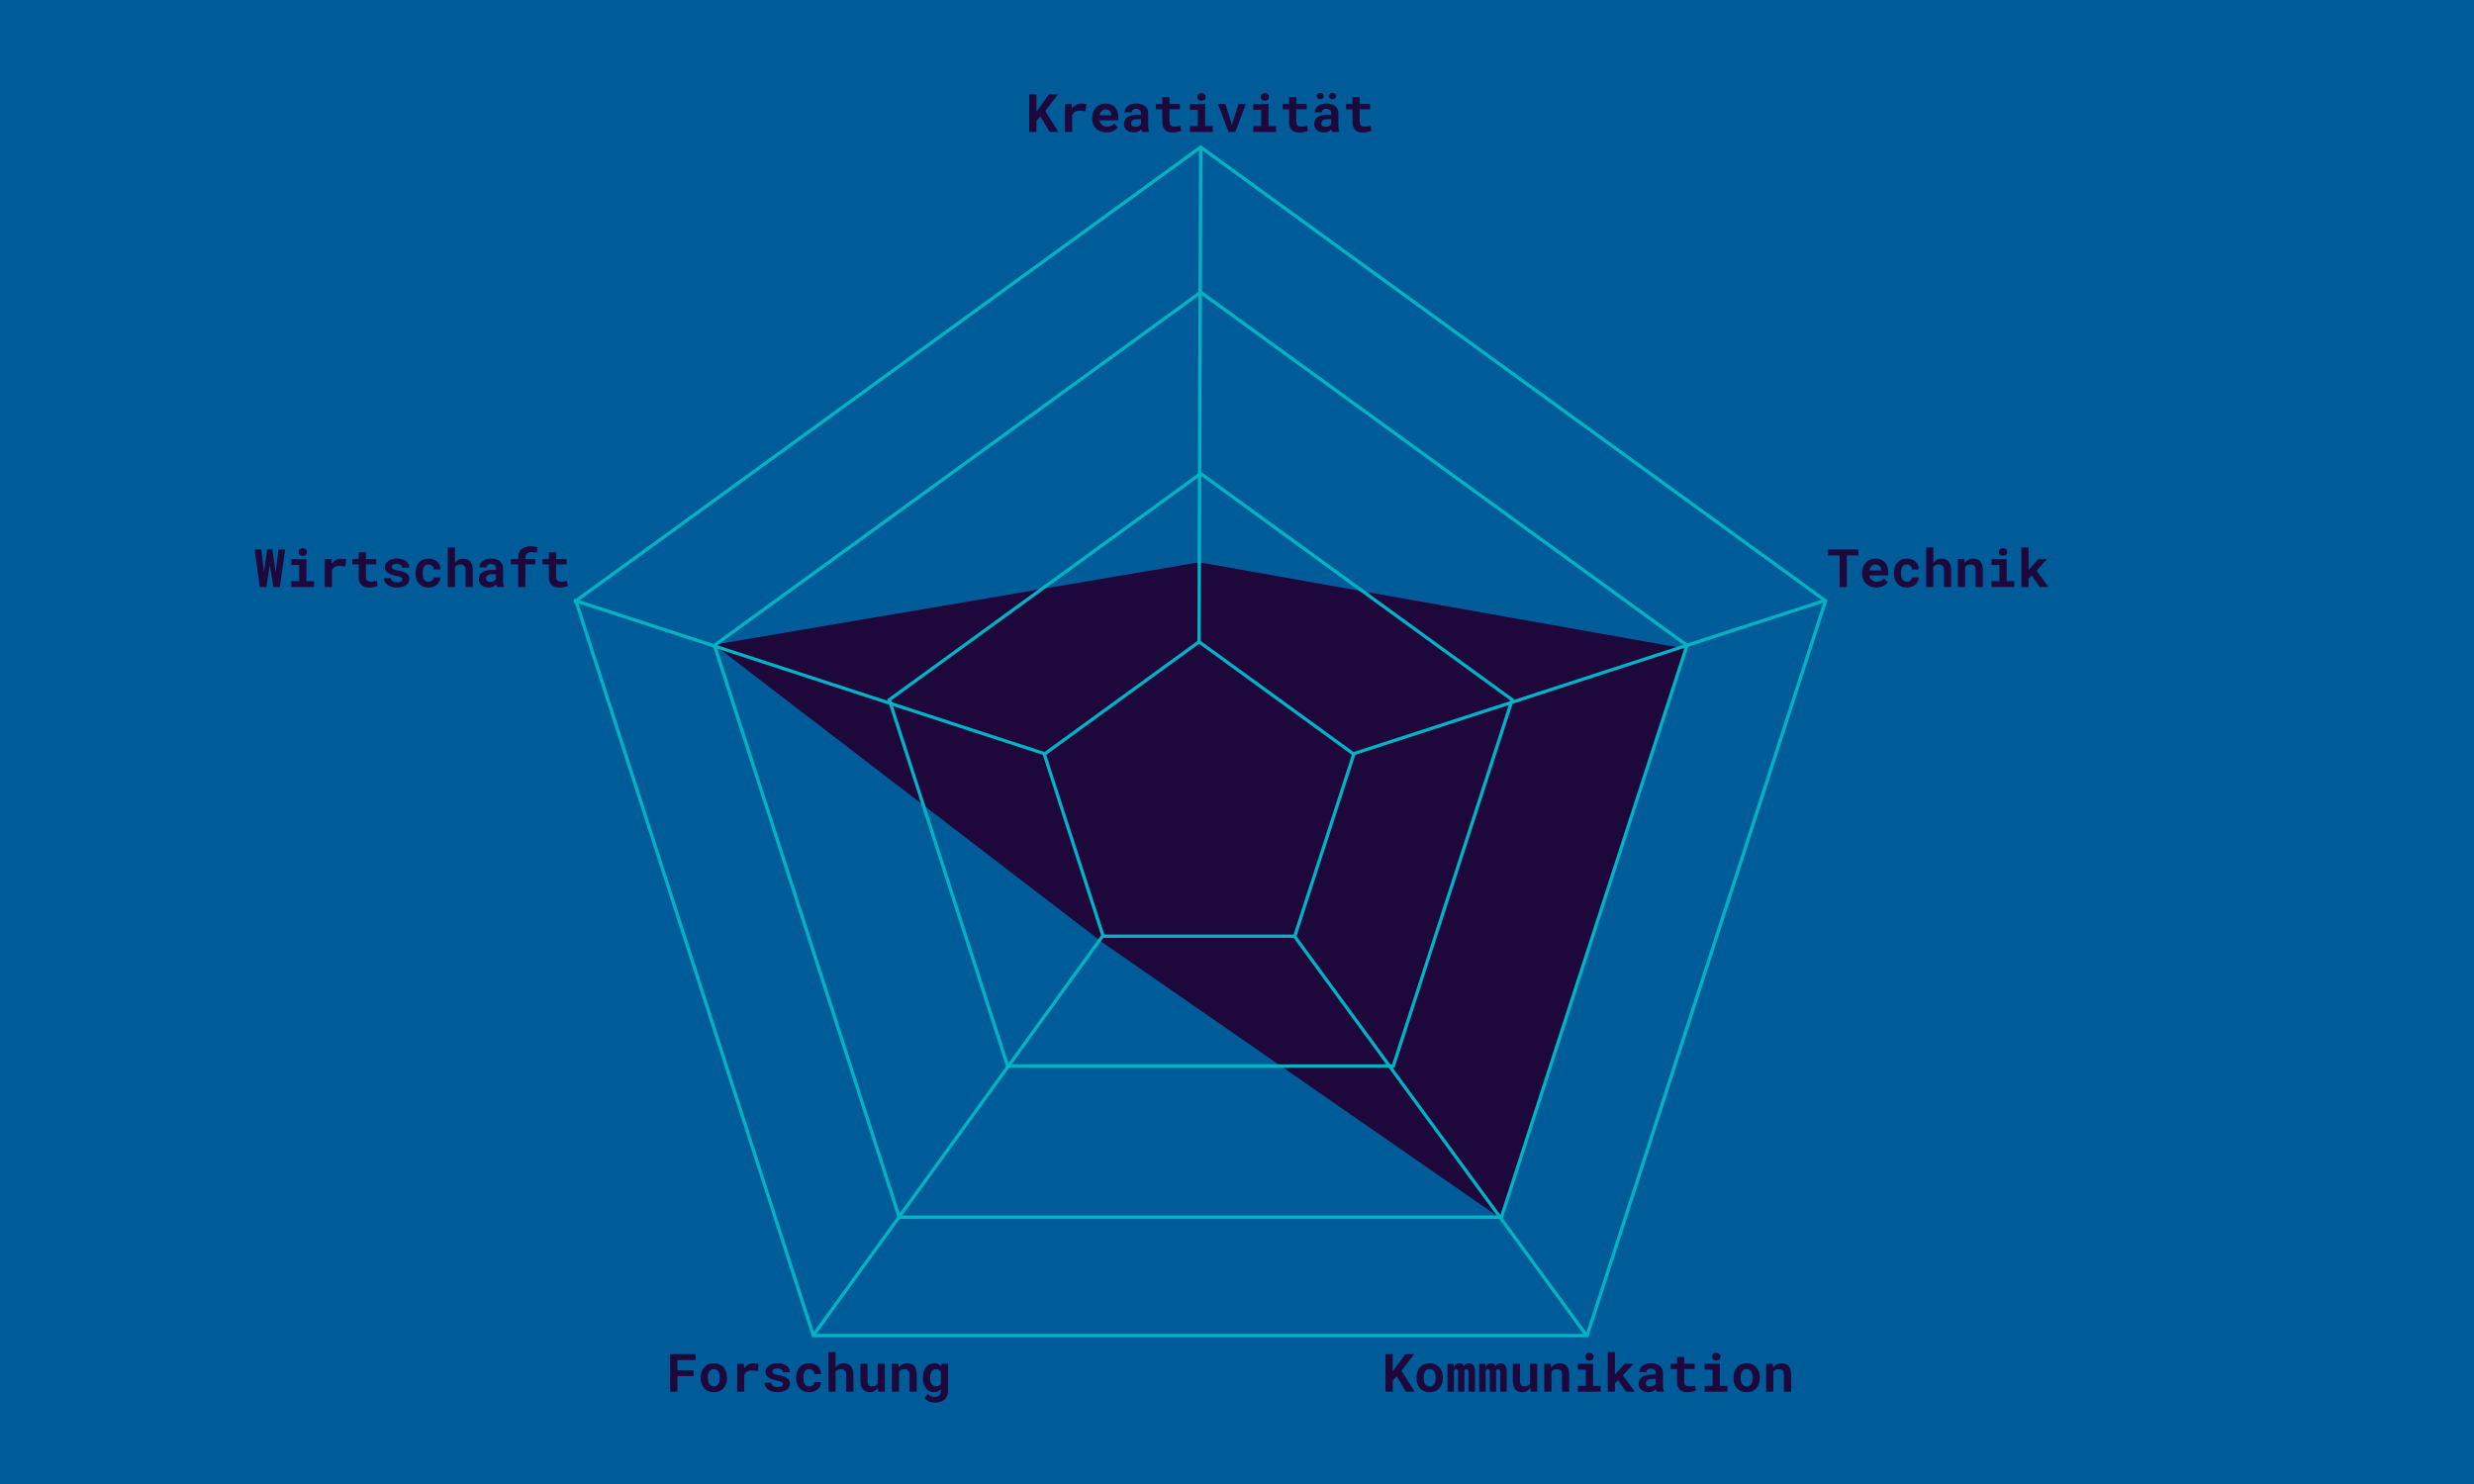 <svg width="750" height="450" viewBox="0 0 750 450" fill="none" xmlns="http://www.w3.org/2000/svg">
<rect width="750" height="450" fill="#005C99"/>
<path d="M363.5 170.5L511.153 196.735L455 369.5L334.153 285.735L216.5 195.5L363.5 170.5Z" fill="#1D073B"/>
<path d="M363.5 194.5L364 44.5" stroke="#00B4C5"/>
<path d="M410.5 228.5L553.5 182" stroke="#00B4C5"/>
<path d="M392.5 284L481 405" stroke="#00B4C5"/>
<path d="M334.5 283.5L246.5 405" stroke="#00B4C5"/>
<path d="M316.5 228.5L174 182" stroke="#00B4C5"/>
<path d="M553.412 182.191L481.137 405H246.567L174.587 182.191L364 44.618L553.412 182.191Z" stroke="#00B4C5"/>
<path d="M410.412 228.691L392.512 283.875H334.415L316.587 228.691L363.5 194.618L410.412 228.691Z" stroke="#00B4C5"/>
<path d="M315.414 35.328L318.227 40H320.836L316.867 33.656L320.695 28.625H318.008L315.242 32.445L314.211 33.836V28.625H312.008V40H314.211V36.648L315.414 35.328ZM327.781 31.391C327.214 31.391 326.69 31.529 326.211 31.805C325.732 32.075 325.32 32.45 324.977 32.93L324.961 32.742L324.875 31.547H322.852V40H325.023V34.922C325.122 34.682 325.247 34.474 325.398 34.297C325.549 34.12 325.732 33.974 325.945 33.859C326.122 33.76 326.323 33.688 326.547 33.641C326.776 33.589 327.031 33.562 327.312 33.562C327.583 33.562 327.867 33.581 328.164 33.617C328.466 33.648 328.76 33.698 329.047 33.766L329.367 31.602C329.195 31.549 328.969 31.503 328.688 31.461C328.411 31.414 328.109 31.391 327.781 31.391ZM335.422 40.156C336.24 40.156 336.948 39.997 337.547 39.68C338.146 39.362 338.583 39.008 338.859 38.617L337.773 37.445C337.523 37.768 337.198 38.01 336.797 38.172C336.396 38.333 335.982 38.414 335.555 38.414C335.253 38.414 334.974 38.367 334.719 38.273C334.464 38.18 334.237 38.047 334.039 37.875C333.846 37.708 333.693 37.523 333.578 37.32C333.464 37.112 333.37 36.839 333.297 36.5V36.477H339.031V35.555C339.031 34.935 338.945 34.37 338.773 33.859C338.602 33.344 338.352 32.904 338.023 32.539C337.69 32.175 337.284 31.893 336.805 31.695C336.331 31.492 335.789 31.391 335.18 31.391C334.591 31.391 334.047 31.497 333.547 31.711C333.047 31.924 332.615 32.224 332.25 32.609C331.885 32.995 331.602 33.456 331.398 33.992C331.195 34.523 331.094 35.112 331.094 35.758V36.07C331.094 36.638 331.195 37.172 331.398 37.672C331.607 38.167 331.901 38.596 332.281 38.961C332.661 39.331 333.117 39.622 333.648 39.836C334.18 40.05 334.771 40.156 335.422 40.156ZM335.164 33.148C335.44 33.148 335.682 33.193 335.891 33.281C336.104 33.365 336.284 33.479 336.43 33.625C336.576 33.776 336.69 33.953 336.773 34.156C336.857 34.359 336.898 34.575 336.898 34.805V34.977H333.336C333.388 34.7 333.466 34.45 333.57 34.227C333.674 34.003 333.805 33.81 333.961 33.648C334.112 33.487 334.289 33.365 334.492 33.281C334.695 33.193 334.919 33.148 335.164 33.148ZM346.211 40H348.414V39.867C348.305 39.654 348.221 39.398 348.164 39.102C348.107 38.805 348.078 38.43 348.078 37.977V34.352C348.078 33.862 347.987 33.432 347.805 33.062C347.622 32.688 347.37 32.378 347.047 32.133C346.724 31.888 346.341 31.703 345.898 31.578C345.461 31.453 344.987 31.391 344.477 31.391C343.909 31.391 343.404 31.463 342.961 31.609C342.523 31.75 342.154 31.943 341.852 32.188C341.544 32.432 341.31 32.716 341.148 33.039C340.992 33.362 340.914 33.703 340.914 34.062H343.086C343.086 33.911 343.107 33.773 343.148 33.648C343.195 33.523 343.266 33.417 343.359 33.328C343.464 33.229 343.599 33.154 343.766 33.102C343.932 33.044 344.13 33.016 344.359 33.016C344.62 33.016 344.846 33.05 345.039 33.117C345.237 33.18 345.401 33.271 345.531 33.391C345.656 33.505 345.75 33.643 345.812 33.805C345.875 33.961 345.906 34.138 345.906 34.336V34.836H344.695C344.07 34.836 343.516 34.893 343.031 35.008C342.552 35.117 342.148 35.279 341.82 35.492C341.456 35.727 341.182 36.026 341 36.391C340.818 36.75 340.727 37.164 340.727 37.633C340.727 37.997 340.799 38.336 340.945 38.648C341.091 38.956 341.294 39.221 341.555 39.445C341.815 39.669 342.125 39.844 342.484 39.969C342.849 40.094 343.247 40.156 343.68 40.156C343.945 40.156 344.193 40.13 344.422 40.078C344.651 40.031 344.862 39.964 345.055 39.875C345.242 39.792 345.414 39.693 345.57 39.578C345.727 39.464 345.865 39.341 345.984 39.211C346.01 39.362 346.042 39.505 346.078 39.641C346.115 39.776 346.159 39.896 346.211 40ZM344.141 38.477C343.938 38.477 343.758 38.453 343.602 38.406C343.451 38.354 343.323 38.286 343.219 38.203C343.115 38.115 343.034 38.008 342.977 37.883C342.924 37.753 342.898 37.612 342.898 37.461C342.898 37.268 342.935 37.091 343.008 36.93C343.081 36.763 343.193 36.62 343.344 36.5C343.495 36.385 343.69 36.297 343.93 36.234C344.169 36.167 344.458 36.133 344.797 36.133H345.906V37.586C345.844 37.695 345.758 37.805 345.648 37.914C345.539 38.018 345.409 38.112 345.258 38.195C345.107 38.279 344.938 38.346 344.75 38.398C344.562 38.45 344.359 38.477 344.141 38.477ZM354.523 29.477H352.352V31.547H350.422V33.148H352.352V36.992C352.352 37.55 352.424 38.029 352.57 38.43C352.716 38.825 352.924 39.151 353.195 39.406C353.461 39.667 353.781 39.859 354.156 39.984C354.536 40.104 354.958 40.164 355.422 40.164C355.661 40.164 355.904 40.151 356.148 40.125C356.398 40.104 356.638 40.073 356.867 40.031C357.096 39.99 357.312 39.938 357.516 39.875C357.719 39.807 357.896 39.729 358.047 39.641L357.836 38.148C357.737 38.175 357.617 38.2 357.477 38.227C357.341 38.253 357.195 38.276 357.039 38.297C356.878 38.323 356.708 38.344 356.531 38.359C356.359 38.375 356.19 38.383 356.023 38.383C355.794 38.383 355.586 38.357 355.398 38.305C355.216 38.253 355.06 38.164 354.93 38.039C354.799 37.919 354.698 37.758 354.625 37.555C354.557 37.346 354.523 37.089 354.523 36.781V33.148H357.68V31.547H354.523V29.477ZM360.727 31.547V33.32H363.133V38.234H360.727V40H367.617V38.234H365.328V31.547H360.727ZM362.977 29.383C362.977 29.549 363.005 29.706 363.062 29.852C363.125 29.992 363.211 30.112 363.32 30.211C363.43 30.315 363.56 30.396 363.711 30.453C363.867 30.51 364.039 30.539 364.227 30.539C364.612 30.539 364.917 30.432 365.141 30.219C365.37 30 365.484 29.721 365.484 29.383C365.484 29.044 365.37 28.768 365.141 28.555C364.917 28.336 364.612 28.227 364.227 28.227C364.039 28.227 363.867 28.255 363.711 28.312C363.56 28.37 363.43 28.448 363.32 28.547C363.211 28.651 363.125 28.776 363.062 28.922C363.005 29.062 362.977 29.216 362.977 29.383ZM372.445 40H374.484L377.695 31.547H375.43L373.578 37.508L373.461 38.102L373.344 37.508L371.484 31.547H369.219L372.445 40ZM379.945 31.547V33.32H382.352V38.234H379.945V40H386.836V38.234H384.547V31.547H379.945ZM382.195 29.383C382.195 29.549 382.224 29.706 382.281 29.852C382.344 29.992 382.43 30.112 382.539 30.211C382.648 30.315 382.779 30.396 382.93 30.453C383.086 30.51 383.258 30.539 383.445 30.539C383.831 30.539 384.135 30.432 384.359 30.219C384.589 30 384.703 29.721 384.703 29.383C384.703 29.044 384.589 28.768 384.359 28.555C384.135 28.336 383.831 28.227 383.445 28.227C383.258 28.227 383.086 28.255 382.93 28.312C382.779 28.37 382.648 28.448 382.539 28.547C382.43 28.651 382.344 28.776 382.281 28.922C382.224 29.062 382.195 29.216 382.195 29.383ZM392.961 29.477H390.789V31.547H388.859V33.148H390.789V36.992C390.789 37.55 390.862 38.029 391.008 38.43C391.154 38.825 391.362 39.151 391.633 39.406C391.898 39.667 392.219 39.859 392.594 39.984C392.974 40.104 393.396 40.164 393.859 40.164C394.099 40.164 394.341 40.151 394.586 40.125C394.836 40.104 395.076 40.073 395.305 40.031C395.534 39.99 395.75 39.938 395.953 39.875C396.156 39.807 396.333 39.729 396.484 39.641L396.273 38.148C396.174 38.175 396.055 38.2 395.914 38.227C395.779 38.253 395.633 38.276 395.477 38.297C395.315 38.323 395.146 38.344 394.969 38.359C394.797 38.375 394.628 38.383 394.461 38.383C394.232 38.383 394.023 38.357 393.836 38.305C393.654 38.253 393.497 38.164 393.367 38.039C393.237 37.919 393.135 37.758 393.062 37.555C392.995 37.346 392.961 37.089 392.961 36.781V33.148H396.117V31.547H392.961V29.477ZM403.867 40H406.07V39.867C405.961 39.654 405.878 39.398 405.82 39.102C405.763 38.805 405.734 38.43 405.734 37.977V34.352C405.734 33.862 405.643 33.432 405.461 33.062C405.279 32.688 405.026 32.378 404.703 32.133C404.38 31.888 403.997 31.703 403.555 31.578C403.117 31.453 402.643 31.391 402.133 31.391C401.565 31.391 401.06 31.463 400.617 31.609C400.18 31.75 399.81 31.943 399.508 32.188C399.201 32.432 398.966 32.716 398.805 33.039C398.648 33.362 398.57 33.703 398.57 34.062H400.742C400.742 33.911 400.763 33.773 400.805 33.648C400.852 33.523 400.922 33.417 401.016 33.328C401.12 33.229 401.255 33.154 401.422 33.102C401.589 33.044 401.786 33.016 402.016 33.016C402.276 33.016 402.503 33.05 402.695 33.117C402.893 33.18 403.057 33.271 403.188 33.391C403.312 33.505 403.406 33.643 403.469 33.805C403.531 33.961 403.562 34.138 403.562 34.336V34.836H402.352C401.727 34.836 401.172 34.893 400.688 35.008C400.208 35.117 399.805 35.279 399.477 35.492C399.112 35.727 398.839 36.026 398.656 36.391C398.474 36.75 398.383 37.164 398.383 37.633C398.383 37.997 398.456 38.336 398.602 38.648C398.747 38.956 398.951 39.221 399.211 39.445C399.471 39.669 399.781 39.844 400.141 39.969C400.505 40.094 400.904 40.156 401.336 40.156C401.602 40.156 401.849 40.13 402.078 40.078C402.307 40.031 402.518 39.964 402.711 39.875C402.898 39.792 403.07 39.693 403.227 39.578C403.383 39.464 403.521 39.341 403.641 39.211C403.667 39.362 403.698 39.505 403.734 39.641C403.771 39.776 403.815 39.896 403.867 40ZM401.797 38.477C401.594 38.477 401.414 38.453 401.258 38.406C401.107 38.354 400.979 38.286 400.875 38.203C400.771 38.115 400.69 38.008 400.633 37.883C400.581 37.753 400.555 37.612 400.555 37.461C400.555 37.268 400.591 37.091 400.664 36.93C400.737 36.763 400.849 36.62 401 36.5C401.151 36.385 401.346 36.297 401.586 36.234C401.826 36.167 402.115 36.133 402.453 36.133H403.562V37.586C403.5 37.695 403.414 37.805 403.305 37.914C403.195 38.018 403.065 38.112 402.914 38.195C402.763 38.279 402.594 38.346 402.406 38.398C402.219 38.45 402.016 38.477 401.797 38.477ZM399.164 29.125C399.164 29.401 399.263 29.633 399.461 29.82C399.664 30.003 399.919 30.094 400.227 30.094C400.534 30.094 400.786 30.003 400.984 29.82C401.188 29.633 401.289 29.401 401.289 29.125C401.289 28.854 401.19 28.625 400.992 28.438C400.794 28.245 400.539 28.148 400.227 28.148C399.914 28.148 399.659 28.245 399.461 28.438C399.263 28.625 399.164 28.854 399.164 29.125ZM402.914 29.125C402.914 29.406 403.013 29.641 403.211 29.828C403.409 30.016 403.664 30.109 403.977 30.109C404.289 30.109 404.544 30.016 404.742 29.828C404.94 29.641 405.039 29.406 405.039 29.125C405.039 28.859 404.94 28.633 404.742 28.445C404.549 28.253 404.294 28.156 403.977 28.156C403.659 28.156 403.401 28.253 403.203 28.445C403.01 28.633 402.914 28.859 402.914 29.125ZM412.18 29.477H410.008V31.547H408.078V33.148H410.008V36.992C410.008 37.55 410.081 38.029 410.227 38.43C410.372 38.825 410.581 39.151 410.852 39.406C411.117 39.667 411.438 39.859 411.812 39.984C412.193 40.104 412.615 40.164 413.078 40.164C413.318 40.164 413.56 40.151 413.805 40.125C414.055 40.104 414.294 40.073 414.523 40.031C414.753 39.99 414.969 39.938 415.172 39.875C415.375 39.807 415.552 39.729 415.703 39.641L415.492 38.148C415.393 38.175 415.273 38.2 415.133 38.227C414.997 38.253 414.852 38.276 414.695 38.297C414.534 38.323 414.365 38.344 414.188 38.359C414.016 38.375 413.846 38.383 413.68 38.383C413.451 38.383 413.242 38.357 413.055 38.305C412.872 38.253 412.716 38.164 412.586 38.039C412.456 37.919 412.354 37.758 412.281 37.555C412.214 37.346 412.18 37.089 412.18 36.781V33.148H415.336V31.547H412.18V29.477Z" fill="#1D073B"/>
<path d="M563.383 168.414V166.625H554.211V168.414H557.672V178H559.875V168.414H563.383ZM568.812 178.156C569.63 178.156 570.339 177.997 570.938 177.68C571.536 177.362 571.974 177.008 572.25 176.617L571.164 175.445C570.914 175.768 570.589 176.01 570.188 176.172C569.786 176.333 569.372 176.414 568.945 176.414C568.643 176.414 568.365 176.367 568.109 176.273C567.854 176.18 567.628 176.047 567.43 175.875C567.237 175.708 567.083 175.523 566.969 175.32C566.854 175.112 566.76 174.839 566.688 174.5V174.477H572.422V173.555C572.422 172.935 572.336 172.37 572.164 171.859C571.992 171.344 571.742 170.904 571.414 170.539C571.081 170.174 570.674 169.893 570.195 169.695C569.721 169.492 569.18 169.391 568.57 169.391C567.982 169.391 567.438 169.497 566.938 169.711C566.438 169.924 566.005 170.224 565.641 170.609C565.276 170.995 564.992 171.456 564.789 171.992C564.586 172.523 564.484 173.112 564.484 173.758V174.07C564.484 174.638 564.586 175.172 564.789 175.672C564.997 176.167 565.292 176.596 565.672 176.961C566.052 177.331 566.508 177.622 567.039 177.836C567.57 178.049 568.161 178.156 568.812 178.156ZM568.555 171.148C568.831 171.148 569.073 171.193 569.281 171.281C569.495 171.365 569.674 171.479 569.82 171.625C569.966 171.776 570.081 171.953 570.164 172.156C570.247 172.359 570.289 172.576 570.289 172.805V172.977H566.727C566.779 172.701 566.857 172.451 566.961 172.227C567.065 172.003 567.195 171.81 567.352 171.648C567.503 171.487 567.68 171.365 567.883 171.281C568.086 171.193 568.31 171.148 568.555 171.148ZM578.062 176.422C577.714 176.422 577.424 176.352 577.195 176.211C576.971 176.07 576.794 175.883 576.664 175.648C576.529 175.419 576.435 175.154 576.383 174.852C576.331 174.544 576.305 174.227 576.305 173.898V173.664C576.305 173.341 576.331 173.029 576.383 172.727C576.44 172.424 576.536 172.156 576.672 171.922C576.802 171.688 576.979 171.5 577.203 171.359C577.427 171.219 577.711 171.148 578.055 171.148C578.289 171.148 578.505 171.19 578.703 171.273C578.901 171.352 579.07 171.458 579.211 171.594C579.352 171.729 579.458 171.891 579.531 172.078C579.604 172.266 579.635 172.464 579.625 172.672H581.672C581.682 172.172 581.599 171.721 581.422 171.32C581.245 170.914 580.997 170.568 580.68 170.281C580.357 170 579.974 169.781 579.531 169.625C579.089 169.469 578.607 169.391 578.086 169.391C577.435 169.391 576.862 169.503 576.367 169.727C575.878 169.951 575.466 170.255 575.133 170.641C574.799 171.026 574.549 171.479 574.383 172C574.216 172.516 574.133 173.07 574.133 173.664V173.898C574.133 174.492 574.216 175.049 574.383 175.57C574.555 176.086 574.807 176.536 575.141 176.922C575.469 177.307 575.88 177.612 576.375 177.836C576.87 178.055 577.445 178.164 578.102 178.164C578.586 178.164 579.044 178.089 579.477 177.938C579.914 177.781 580.297 177.568 580.625 177.297C580.953 177.026 581.211 176.703 581.398 176.328C581.591 175.953 581.682 175.547 581.672 175.109H579.625C579.635 175.307 579.599 175.487 579.516 175.648C579.438 175.81 579.326 175.948 579.18 176.062C579.034 176.177 578.865 176.266 578.672 176.328C578.479 176.391 578.276 176.422 578.062 176.422ZM586.102 170.711V166H583.93V178H586.102V171.898C586.185 171.789 586.276 171.69 586.375 171.602C586.479 171.513 586.594 171.438 586.719 171.375C586.854 171.302 587.005 171.247 587.172 171.211C587.339 171.174 587.518 171.156 587.711 171.156C587.961 171.156 588.185 171.19 588.383 171.258C588.581 171.32 588.75 171.419 588.891 171.555C589.031 171.69 589.138 171.867 589.211 172.086C589.289 172.305 589.328 172.565 589.328 172.867V178H591.5V172.883C591.5 172.263 591.424 171.734 591.273 171.297C591.128 170.854 590.922 170.492 590.656 170.211C590.391 169.93 590.073 169.724 589.703 169.594C589.333 169.458 588.927 169.391 588.484 169.391C588.182 169.391 587.896 169.435 587.625 169.523C587.354 169.612 587.107 169.737 586.883 169.898C586.737 170.003 586.596 170.125 586.461 170.266C586.331 170.401 586.211 170.549 586.102 170.711ZM593.539 178H595.719V171.992C595.792 171.878 595.872 171.773 595.961 171.68C596.049 171.586 596.148 171.505 596.258 171.438C596.393 171.344 596.547 171.273 596.719 171.227C596.896 171.18 597.089 171.156 597.297 171.156C597.547 171.156 597.771 171.182 597.969 171.234C598.167 171.281 598.336 171.367 598.477 171.492C598.617 171.617 598.724 171.789 598.797 172.008C598.875 172.221 598.914 172.495 598.914 172.828V178H601.086V172.797C601.086 172.182 601.013 171.661 600.867 171.234C600.727 170.802 600.529 170.448 600.273 170.172C600.013 169.901 599.706 169.703 599.352 169.578C598.997 169.453 598.607 169.391 598.18 169.391C597.846 169.391 597.531 169.438 597.234 169.531C596.938 169.625 596.664 169.76 596.414 169.938C596.268 170.042 596.13 170.159 596 170.289C595.87 170.419 595.75 170.562 595.641 170.719L595.508 169.547H593.539V178ZM603.727 169.547V171.32H606.133V176.234H603.727V178H610.617V176.234H608.328V169.547H603.727ZM605.977 167.383C605.977 167.549 606.005 167.706 606.062 167.852C606.125 167.992 606.211 168.112 606.32 168.211C606.43 168.315 606.56 168.396 606.711 168.453C606.867 168.51 607.039 168.539 607.227 168.539C607.612 168.539 607.917 168.432 608.141 168.219C608.37 168 608.484 167.721 608.484 167.383C608.484 167.044 608.37 166.768 608.141 166.555C607.917 166.336 607.612 166.227 607.227 166.227C607.039 166.227 606.867 166.255 606.711 166.312C606.56 166.37 606.43 166.448 606.32 166.547C606.211 166.651 606.125 166.776 606.062 166.922C606.005 167.062 605.977 167.216 605.977 167.383ZM615.938 174.508L618.336 178H621L617.367 173.07L620.555 169.547H617.945L615.609 172.109L614.953 172.859V166H612.781V178H614.953V175.422L615.938 174.508Z" fill="#1D073B"/>
<path d="M423.414 417.328L426.227 422H428.836L424.867 415.656L428.695 410.625H426.008L423.242 414.445L422.211 415.836V410.625H420.008V422H422.211V418.648L423.414 417.328ZM429.414 417.695V417.859C429.414 418.479 429.503 419.052 429.68 419.578C429.857 420.099 430.117 420.552 430.461 420.938C430.799 421.323 431.216 421.625 431.711 421.844C432.211 422.057 432.779 422.164 433.414 422.164C434.044 422.164 434.607 422.057 435.102 421.844C435.596 421.625 436.013 421.323 436.352 420.938C436.69 420.552 436.948 420.099 437.125 419.578C437.302 419.052 437.391 418.479 437.391 417.859V417.695C437.391 417.081 437.302 416.513 437.125 415.992C436.948 415.466 436.69 415.01 436.352 414.625C436.008 414.24 435.589 413.938 435.094 413.719C434.599 413.5 434.034 413.391 433.398 413.391C432.763 413.391 432.198 413.5 431.703 413.719C431.214 413.938 430.799 414.24 430.461 414.625C430.117 415.01 429.857 415.466 429.68 415.992C429.503 416.513 429.414 417.081 429.414 417.695ZM431.586 417.859V417.695C431.586 417.352 431.62 417.026 431.688 416.719C431.755 416.411 431.862 416.141 432.008 415.906C432.154 415.672 432.341 415.487 432.57 415.352C432.799 415.216 433.076 415.148 433.398 415.148C433.727 415.148 434.005 415.216 434.234 415.352C434.464 415.487 434.651 415.672 434.797 415.906C434.938 416.141 435.042 416.411 435.109 416.719C435.177 417.026 435.211 417.352 435.211 417.695V417.859C435.211 418.214 435.177 418.547 435.109 418.859C435.042 419.167 434.938 419.435 434.797 419.664C434.651 419.898 434.464 420.083 434.234 420.219C434.005 420.354 433.732 420.422 433.414 420.422C433.086 420.422 432.805 420.354 432.57 420.219C432.341 420.083 432.154 419.898 432.008 419.664C431.862 419.435 431.755 419.167 431.688 418.859C431.62 418.547 431.586 418.214 431.586 417.859ZM440.672 413.547H438.805V422H440.781V415.672C440.807 415.604 440.836 415.542 440.867 415.484C440.898 415.427 440.935 415.378 440.977 415.336C441.034 415.279 441.099 415.234 441.172 415.203C441.245 415.172 441.328 415.156 441.422 415.156C441.505 415.156 441.583 415.169 441.656 415.195C441.729 415.216 441.794 415.255 441.852 415.312C441.904 415.37 441.945 415.451 441.977 415.555C442.008 415.659 442.023 415.792 442.023 415.953V422H443.938V415.766C443.938 415.703 443.938 415.654 443.938 415.617C443.938 415.581 443.938 415.557 443.938 415.547C443.964 415.49 443.995 415.44 444.031 415.398C444.068 415.352 444.109 415.31 444.156 415.273C444.214 415.237 444.273 415.208 444.336 415.188C444.404 415.167 444.479 415.156 444.562 415.156C444.641 415.156 444.716 415.169 444.789 415.195C444.867 415.216 444.935 415.255 444.992 415.312C445.049 415.375 445.094 415.458 445.125 415.562C445.161 415.667 445.18 415.799 445.18 415.961V422H447.156V415.969C447.156 415.5 447.109 415.104 447.016 414.781C446.927 414.453 446.802 414.185 446.641 413.977C446.474 413.773 446.279 413.625 446.055 413.531C445.836 413.438 445.599 413.391 445.344 413.391C445.141 413.391 444.953 413.417 444.781 413.469C444.609 413.521 444.456 413.594 444.32 413.688C444.211 413.76 444.109 413.849 444.016 413.953C443.927 414.052 443.846 414.164 443.773 414.289C443.727 414.159 443.669 414.044 443.602 413.945C443.539 413.841 443.464 413.753 443.375 413.68C443.26 413.581 443.125 413.508 442.969 413.461C442.812 413.414 442.635 413.391 442.438 413.391C442.031 413.391 441.685 413.497 441.398 413.711C441.117 413.919 440.896 414.206 440.734 414.57L440.672 413.547ZM450.281 413.547H448.414V422H450.391V415.672C450.417 415.604 450.445 415.542 450.477 415.484C450.508 415.427 450.544 415.378 450.586 415.336C450.643 415.279 450.708 415.234 450.781 415.203C450.854 415.172 450.938 415.156 451.031 415.156C451.115 415.156 451.193 415.169 451.266 415.195C451.339 415.216 451.404 415.255 451.461 415.312C451.513 415.37 451.555 415.451 451.586 415.555C451.617 415.659 451.633 415.792 451.633 415.953V422H453.547V415.766C453.547 415.703 453.547 415.654 453.547 415.617C453.547 415.581 453.547 415.557 453.547 415.547C453.573 415.49 453.604 415.44 453.641 415.398C453.677 415.352 453.719 415.31 453.766 415.273C453.823 415.237 453.883 415.208 453.945 415.188C454.013 415.167 454.089 415.156 454.172 415.156C454.25 415.156 454.326 415.169 454.398 415.195C454.477 415.216 454.544 415.255 454.602 415.312C454.659 415.375 454.703 415.458 454.734 415.562C454.771 415.667 454.789 415.799 454.789 415.961V422H456.766V415.969C456.766 415.5 456.719 415.104 456.625 414.781C456.536 414.453 456.411 414.185 456.25 413.977C456.083 413.773 455.888 413.625 455.664 413.531C455.445 413.438 455.208 413.391 454.953 413.391C454.75 413.391 454.562 413.417 454.391 413.469C454.219 413.521 454.065 413.594 453.93 413.688C453.82 413.76 453.719 413.849 453.625 413.953C453.536 414.052 453.456 414.164 453.383 414.289C453.336 414.159 453.279 414.044 453.211 413.945C453.148 413.841 453.073 413.753 452.984 413.68C452.87 413.581 452.734 413.508 452.578 413.461C452.422 413.414 452.245 413.391 452.047 413.391C451.641 413.391 451.294 413.497 451.008 413.711C450.727 413.919 450.505 414.206 450.344 414.57L450.281 413.547ZM464.055 422H466.023V413.547H463.844V419.477C463.776 419.612 463.695 419.734 463.602 419.844C463.508 419.953 463.401 420.047 463.281 420.125C463.141 420.214 462.977 420.281 462.789 420.328C462.607 420.375 462.401 420.398 462.172 420.398C461.917 420.398 461.701 420.367 461.523 420.305C461.346 420.242 461.203 420.138 461.094 419.992C460.984 419.852 460.904 419.664 460.852 419.43C460.805 419.195 460.781 418.906 460.781 418.562V413.547H458.609V418.547C458.609 419.188 458.68 419.737 458.82 420.195C458.966 420.648 459.169 421.021 459.43 421.312C459.69 421.609 460.003 421.826 460.367 421.961C460.732 422.096 461.133 422.164 461.57 422.164C462.049 422.164 462.49 422.044 462.891 421.805C463.297 421.565 463.643 421.234 463.93 420.812L464.055 422ZM468.148 422H470.328V415.992C470.401 415.878 470.482 415.773 470.57 415.68C470.659 415.586 470.758 415.505 470.867 415.438C471.003 415.344 471.156 415.273 471.328 415.227C471.505 415.18 471.698 415.156 471.906 415.156C472.156 415.156 472.38 415.182 472.578 415.234C472.776 415.281 472.945 415.367 473.086 415.492C473.227 415.617 473.333 415.789 473.406 416.008C473.484 416.221 473.523 416.495 473.523 416.828V422H475.695V416.797C475.695 416.182 475.622 415.661 475.477 415.234C475.336 414.802 475.138 414.448 474.883 414.172C474.622 413.901 474.315 413.703 473.961 413.578C473.607 413.453 473.216 413.391 472.789 413.391C472.456 413.391 472.141 413.438 471.844 413.531C471.547 413.625 471.273 413.76 471.023 413.938C470.878 414.042 470.74 414.159 470.609 414.289C470.479 414.419 470.359 414.562 470.25 414.719L470.117 413.547H468.148V422ZM478.336 413.547V415.32H480.742V420.234H478.336V422H485.227V420.234H482.938V413.547H478.336ZM480.586 411.383C480.586 411.549 480.615 411.706 480.672 411.852C480.734 411.992 480.82 412.112 480.93 412.211C481.039 412.315 481.169 412.396 481.32 412.453C481.477 412.51 481.648 412.539 481.836 412.539C482.221 412.539 482.526 412.432 482.75 412.219C482.979 412 483.094 411.721 483.094 411.383C483.094 411.044 482.979 410.768 482.75 410.555C482.526 410.336 482.221 410.227 481.836 410.227C481.648 410.227 481.477 410.255 481.32 410.312C481.169 410.37 481.039 410.448 480.93 410.547C480.82 410.651 480.734 410.776 480.672 410.922C480.615 411.062 480.586 411.216 480.586 411.383ZM490.547 418.508L492.945 422H495.609L491.977 417.07L495.164 413.547H492.555L490.219 416.109L489.562 416.859V410H487.391V422H489.562V419.422L490.547 418.508ZM502.258 422H504.461V421.867C504.352 421.654 504.268 421.398 504.211 421.102C504.154 420.805 504.125 420.43 504.125 419.977V416.352C504.125 415.862 504.034 415.432 503.852 415.062C503.669 414.688 503.417 414.378 503.094 414.133C502.771 413.888 502.388 413.703 501.945 413.578C501.508 413.453 501.034 413.391 500.523 413.391C499.956 413.391 499.451 413.464 499.008 413.609C498.57 413.75 498.201 413.943 497.898 414.188C497.591 414.432 497.357 414.716 497.195 415.039C497.039 415.362 496.961 415.703 496.961 416.062H499.133C499.133 415.911 499.154 415.773 499.195 415.648C499.242 415.523 499.312 415.417 499.406 415.328C499.51 415.229 499.646 415.154 499.812 415.102C499.979 415.044 500.177 415.016 500.406 415.016C500.667 415.016 500.893 415.049 501.086 415.117C501.284 415.18 501.448 415.271 501.578 415.391C501.703 415.505 501.797 415.643 501.859 415.805C501.922 415.961 501.953 416.138 501.953 416.336V416.836H500.742C500.117 416.836 499.562 416.893 499.078 417.008C498.599 417.117 498.195 417.279 497.867 417.492C497.503 417.727 497.229 418.026 497.047 418.391C496.865 418.75 496.773 419.164 496.773 419.633C496.773 419.997 496.846 420.336 496.992 420.648C497.138 420.956 497.341 421.221 497.602 421.445C497.862 421.669 498.172 421.844 498.531 421.969C498.896 422.094 499.294 422.156 499.727 422.156C499.992 422.156 500.24 422.13 500.469 422.078C500.698 422.031 500.909 421.964 501.102 421.875C501.289 421.792 501.461 421.693 501.617 421.578C501.773 421.464 501.911 421.341 502.031 421.211C502.057 421.362 502.089 421.505 502.125 421.641C502.161 421.776 502.206 421.896 502.258 422ZM500.188 420.477C499.984 420.477 499.805 420.453 499.648 420.406C499.497 420.354 499.37 420.286 499.266 420.203C499.161 420.115 499.081 420.008 499.023 419.883C498.971 419.753 498.945 419.612 498.945 419.461C498.945 419.268 498.982 419.091 499.055 418.93C499.128 418.763 499.24 418.62 499.391 418.5C499.542 418.385 499.737 418.297 499.977 418.234C500.216 418.167 500.505 418.133 500.844 418.133H501.953V419.586C501.891 419.695 501.805 419.805 501.695 419.914C501.586 420.018 501.456 420.112 501.305 420.195C501.154 420.279 500.984 420.346 500.797 420.398C500.609 420.451 500.406 420.477 500.188 420.477ZM510.57 411.477H508.398V413.547H506.469V415.148H508.398V418.992C508.398 419.549 508.471 420.029 508.617 420.43C508.763 420.826 508.971 421.151 509.242 421.406C509.508 421.667 509.828 421.859 510.203 421.984C510.583 422.104 511.005 422.164 511.469 422.164C511.708 422.164 511.951 422.151 512.195 422.125C512.445 422.104 512.685 422.073 512.914 422.031C513.143 421.99 513.359 421.938 513.562 421.875C513.766 421.807 513.943 421.729 514.094 421.641L513.883 420.148C513.784 420.174 513.664 420.201 513.523 420.227C513.388 420.253 513.242 420.276 513.086 420.297C512.924 420.323 512.755 420.344 512.578 420.359C512.406 420.375 512.237 420.383 512.07 420.383C511.841 420.383 511.633 420.357 511.445 420.305C511.263 420.253 511.107 420.164 510.977 420.039C510.846 419.919 510.745 419.758 510.672 419.555C510.604 419.346 510.57 419.089 510.57 418.781V415.148H513.727V413.547H510.57V411.477ZM516.773 413.547V415.32H519.18V420.234H516.773V422H523.664V420.234H521.375V413.547H516.773ZM519.023 411.383C519.023 411.549 519.052 411.706 519.109 411.852C519.172 411.992 519.258 412.112 519.367 412.211C519.477 412.315 519.607 412.396 519.758 412.453C519.914 412.51 520.086 412.539 520.273 412.539C520.659 412.539 520.964 412.432 521.188 412.219C521.417 412 521.531 411.721 521.531 411.383C521.531 411.044 521.417 410.768 521.188 410.555C520.964 410.336 520.659 410.227 520.273 410.227C520.086 410.227 519.914 410.255 519.758 410.312C519.607 410.37 519.477 410.448 519.367 410.547C519.258 410.651 519.172 410.776 519.109 410.922C519.052 411.062 519.023 411.216 519.023 411.383ZM525.508 417.695V417.859C525.508 418.479 525.596 419.052 525.773 419.578C525.951 420.099 526.211 420.552 526.555 420.938C526.893 421.323 527.31 421.625 527.805 421.844C528.305 422.057 528.872 422.164 529.508 422.164C530.138 422.164 530.701 422.057 531.195 421.844C531.69 421.625 532.107 421.323 532.445 420.938C532.784 420.552 533.042 420.099 533.219 419.578C533.396 419.052 533.484 418.479 533.484 417.859V417.695C533.484 417.081 533.396 416.513 533.219 415.992C533.042 415.466 532.784 415.01 532.445 414.625C532.102 414.24 531.682 413.938 531.188 413.719C530.693 413.5 530.128 413.391 529.492 413.391C528.857 413.391 528.292 413.5 527.797 413.719C527.307 413.938 526.893 414.24 526.555 414.625C526.211 415.01 525.951 415.466 525.773 415.992C525.596 416.513 525.508 417.081 525.508 417.695ZM527.68 417.859V417.695C527.68 417.352 527.714 417.026 527.781 416.719C527.849 416.411 527.956 416.141 528.102 415.906C528.247 415.672 528.435 415.487 528.664 415.352C528.893 415.216 529.169 415.148 529.492 415.148C529.82 415.148 530.099 415.216 530.328 415.352C530.557 415.487 530.745 415.672 530.891 415.906C531.031 416.141 531.135 416.411 531.203 416.719C531.271 417.026 531.305 417.352 531.305 417.695V417.859C531.305 418.214 531.271 418.547 531.203 418.859C531.135 419.167 531.031 419.435 530.891 419.664C530.745 419.898 530.557 420.083 530.328 420.219C530.099 420.354 529.826 420.422 529.508 420.422C529.18 420.422 528.898 420.354 528.664 420.219C528.435 420.083 528.247 419.898 528.102 419.664C527.956 419.435 527.849 419.167 527.781 418.859C527.714 418.547 527.68 418.214 527.68 417.859ZM535.414 422H537.594V415.992C537.667 415.878 537.747 415.773 537.836 415.68C537.924 415.586 538.023 415.505 538.133 415.438C538.268 415.344 538.422 415.273 538.594 415.227C538.771 415.18 538.964 415.156 539.172 415.156C539.422 415.156 539.646 415.182 539.844 415.234C540.042 415.281 540.211 415.367 540.352 415.492C540.492 415.617 540.599 415.789 540.672 416.008C540.75 416.221 540.789 416.495 540.789 416.828V422H542.961V416.797C542.961 416.182 542.888 415.661 542.742 415.234C542.602 414.802 542.404 414.448 542.148 414.172C541.888 413.901 541.581 413.703 541.227 413.578C540.872 413.453 540.482 413.391 540.055 413.391C539.721 413.391 539.406 413.438 539.109 413.531C538.812 413.625 538.539 413.76 538.289 413.938C538.143 414.042 538.005 414.159 537.875 414.289C537.745 414.419 537.625 414.562 537.516 414.719L537.383 413.547H535.414V422Z" fill="#1D073B"/>
<path d="M210.242 417.289V415.508H205.367V412.414H210.852V410.625H203.164V422H205.367V417.289H210.242ZM212.414 417.695V417.859C212.414 418.479 212.503 419.052 212.68 419.578C212.857 420.099 213.117 420.552 213.461 420.938C213.799 421.323 214.216 421.625 214.711 421.844C215.211 422.057 215.779 422.164 216.414 422.164C217.044 422.164 217.607 422.057 218.102 421.844C218.596 421.625 219.013 421.323 219.352 420.938C219.69 420.552 219.948 420.099 220.125 419.578C220.302 419.052 220.391 418.479 220.391 417.859V417.695C220.391 417.081 220.302 416.513 220.125 415.992C219.948 415.466 219.69 415.01 219.352 414.625C219.008 414.24 218.589 413.938 218.094 413.719C217.599 413.5 217.034 413.391 216.398 413.391C215.763 413.391 215.198 413.5 214.703 413.719C214.214 413.938 213.799 414.24 213.461 414.625C213.117 415.01 212.857 415.466 212.68 415.992C212.503 416.513 212.414 417.081 212.414 417.695ZM214.586 417.859V417.695C214.586 417.352 214.62 417.026 214.688 416.719C214.755 416.411 214.862 416.141 215.008 415.906C215.154 415.672 215.341 415.487 215.57 415.352C215.799 415.216 216.076 415.148 216.398 415.148C216.727 415.148 217.005 415.216 217.234 415.352C217.464 415.487 217.651 415.672 217.797 415.906C217.938 416.141 218.042 416.411 218.109 416.719C218.177 417.026 218.211 417.352 218.211 417.695V417.859C218.211 418.214 218.177 418.547 218.109 418.859C218.042 419.167 217.938 419.435 217.797 419.664C217.651 419.898 217.464 420.083 217.234 420.219C217.005 420.354 216.732 420.422 216.414 420.422C216.086 420.422 215.805 420.354 215.57 420.219C215.341 420.083 215.154 419.898 215.008 419.664C214.862 419.435 214.755 419.167 214.688 418.859C214.62 418.547 214.586 418.214 214.586 417.859ZM228.391 413.391C227.823 413.391 227.299 413.529 226.82 413.805C226.341 414.076 225.93 414.451 225.586 414.93L225.57 414.742L225.484 413.547H223.461V422H225.633V416.922C225.732 416.682 225.857 416.474 226.008 416.297C226.159 416.12 226.341 415.974 226.555 415.859C226.732 415.76 226.932 415.688 227.156 415.641C227.385 415.589 227.641 415.562 227.922 415.562C228.193 415.562 228.477 415.581 228.773 415.617C229.076 415.648 229.37 415.698 229.656 415.766L229.977 413.602C229.805 413.549 229.578 413.503 229.297 413.461C229.021 413.414 228.719 413.391 228.391 413.391ZM237.383 419.68C237.383 419.81 237.349 419.93 237.281 420.039C237.219 420.148 237.122 420.245 236.992 420.328C236.857 420.411 236.682 420.479 236.469 420.531C236.26 420.578 236.016 420.602 235.734 420.602C235.5 420.602 235.271 420.578 235.047 420.531C234.828 420.484 234.633 420.409 234.461 420.305C234.289 420.206 234.148 420.076 234.039 419.914C233.93 419.747 233.867 419.549 233.852 419.32H231.781C231.781 419.664 231.865 420.008 232.031 420.352C232.203 420.69 232.453 420.992 232.781 421.258C233.109 421.529 233.516 421.747 234 421.914C234.49 422.081 235.052 422.164 235.688 422.164C236.266 422.164 236.789 422.102 237.258 421.977C237.727 421.846 238.128 421.667 238.461 421.438C238.789 421.208 239.042 420.938 239.219 420.625C239.401 420.307 239.492 419.961 239.492 419.586C239.492 419.18 239.401 418.831 239.219 418.539C239.042 418.242 238.794 417.99 238.477 417.781C238.159 417.578 237.781 417.411 237.344 417.281C236.906 417.151 236.432 417.044 235.922 416.961C235.568 416.909 235.276 416.849 235.047 416.781C234.818 416.708 234.638 416.628 234.508 416.539C234.372 416.456 234.279 416.362 234.227 416.258C234.174 416.148 234.148 416.031 234.148 415.906C234.148 415.781 234.177 415.664 234.234 415.555C234.297 415.44 234.385 415.341 234.5 415.258C234.625 415.164 234.786 415.091 234.984 415.039C235.182 414.987 235.414 414.961 235.68 414.961C235.992 414.961 236.258 415 236.477 415.078C236.701 415.156 236.878 415.26 237.008 415.391C237.102 415.49 237.172 415.602 237.219 415.727C237.266 415.846 237.289 415.977 237.289 416.117H239.461C239.461 415.727 239.375 415.365 239.203 415.031C239.031 414.698 238.784 414.409 238.461 414.164C238.133 413.924 237.734 413.737 237.266 413.602C236.797 413.461 236.268 413.391 235.68 413.391C235.117 413.391 234.612 413.461 234.164 413.602C233.716 413.742 233.336 413.932 233.023 414.172C232.711 414.411 232.471 414.69 232.305 415.008C232.138 415.326 232.055 415.659 232.055 416.008C232.055 416.367 232.135 416.685 232.297 416.961C232.464 417.237 232.693 417.479 232.984 417.688C233.276 417.901 233.625 418.083 234.031 418.234C234.443 418.38 234.896 418.503 235.391 418.602C235.781 418.674 236.104 418.747 236.359 418.82C236.615 418.893 236.82 418.971 236.977 419.055C237.128 419.143 237.232 419.237 237.289 419.336C237.352 419.435 237.383 419.549 237.383 419.68ZM245.281 420.422C244.932 420.422 244.643 420.352 244.414 420.211C244.19 420.07 244.013 419.883 243.883 419.648C243.747 419.419 243.654 419.154 243.602 418.852C243.549 418.544 243.523 418.227 243.523 417.898V417.664C243.523 417.341 243.549 417.029 243.602 416.727C243.659 416.424 243.755 416.156 243.891 415.922C244.021 415.688 244.198 415.5 244.422 415.359C244.646 415.219 244.93 415.148 245.273 415.148C245.508 415.148 245.724 415.19 245.922 415.273C246.12 415.352 246.289 415.458 246.43 415.594C246.57 415.729 246.677 415.891 246.75 416.078C246.823 416.266 246.854 416.464 246.844 416.672H248.891C248.901 416.172 248.818 415.721 248.641 415.32C248.464 414.914 248.216 414.568 247.898 414.281C247.576 414 247.193 413.781 246.75 413.625C246.307 413.469 245.826 413.391 245.305 413.391C244.654 413.391 244.081 413.503 243.586 413.727C243.096 413.951 242.685 414.255 242.352 414.641C242.018 415.026 241.768 415.479 241.602 416C241.435 416.516 241.352 417.07 241.352 417.664V417.898C241.352 418.492 241.435 419.049 241.602 419.57C241.773 420.086 242.026 420.536 242.359 420.922C242.688 421.307 243.099 421.612 243.594 421.836C244.089 422.055 244.664 422.164 245.32 422.164C245.805 422.164 246.263 422.089 246.695 421.938C247.133 421.781 247.516 421.568 247.844 421.297C248.172 421.026 248.43 420.703 248.617 420.328C248.81 419.953 248.901 419.547 248.891 419.109H246.844C246.854 419.307 246.818 419.487 246.734 419.648C246.656 419.81 246.544 419.948 246.398 420.062C246.253 420.177 246.083 420.266 245.891 420.328C245.698 420.391 245.495 420.422 245.281 420.422ZM253.32 414.711V410H251.148V422H253.32V415.898C253.404 415.789 253.495 415.69 253.594 415.602C253.698 415.513 253.812 415.438 253.938 415.375C254.073 415.302 254.224 415.247 254.391 415.211C254.557 415.174 254.737 415.156 254.93 415.156C255.18 415.156 255.404 415.19 255.602 415.258C255.799 415.32 255.969 415.419 256.109 415.555C256.25 415.69 256.357 415.867 256.43 416.086C256.508 416.305 256.547 416.565 256.547 416.867V422H258.719V416.883C258.719 416.263 258.643 415.734 258.492 415.297C258.346 414.854 258.141 414.492 257.875 414.211C257.609 413.93 257.292 413.724 256.922 413.594C256.552 413.458 256.146 413.391 255.703 413.391C255.401 413.391 255.115 413.435 254.844 413.523C254.573 413.612 254.326 413.737 254.102 413.898C253.956 414.003 253.815 414.125 253.68 414.266C253.549 414.401 253.43 414.549 253.32 414.711ZM266.273 422H268.242V413.547H266.062V419.477C265.995 419.612 265.914 419.734 265.82 419.844C265.727 419.953 265.62 420.047 265.5 420.125C265.359 420.214 265.195 420.281 265.008 420.328C264.826 420.375 264.62 420.398 264.391 420.398C264.135 420.398 263.919 420.367 263.742 420.305C263.565 420.242 263.422 420.138 263.312 419.992C263.203 419.852 263.122 419.664 263.07 419.43C263.023 419.195 263 418.906 263 418.562V413.547H260.828V418.547C260.828 419.188 260.898 419.737 261.039 420.195C261.185 420.648 261.388 421.021 261.648 421.312C261.909 421.609 262.221 421.826 262.586 421.961C262.951 422.096 263.352 422.164 263.789 422.164C264.268 422.164 264.708 422.044 265.109 421.805C265.516 421.565 265.862 421.234 266.148 420.812L266.273 422ZM270.367 422H272.547V415.992C272.62 415.878 272.701 415.773 272.789 415.68C272.878 415.586 272.977 415.505 273.086 415.438C273.221 415.344 273.375 415.273 273.547 415.227C273.724 415.18 273.917 415.156 274.125 415.156C274.375 415.156 274.599 415.182 274.797 415.234C274.995 415.281 275.164 415.367 275.305 415.492C275.445 415.617 275.552 415.789 275.625 416.008C275.703 416.221 275.742 416.495 275.742 416.828V422H277.914V416.797C277.914 416.182 277.841 415.661 277.695 415.234C277.555 414.802 277.357 414.448 277.102 414.172C276.841 413.901 276.534 413.703 276.18 413.578C275.826 413.453 275.435 413.391 275.008 413.391C274.674 413.391 274.359 413.438 274.062 413.531C273.766 413.625 273.492 413.76 273.242 413.938C273.096 414.042 272.958 414.159 272.828 414.289C272.698 414.419 272.578 414.562 272.469 414.719L272.336 413.547H270.367V422ZM279.758 417.711V417.875C279.758 418.49 279.836 419.06 279.992 419.586C280.154 420.107 280.383 420.557 280.68 420.938C280.977 421.318 281.333 421.617 281.75 421.836C282.172 422.049 282.646 422.156 283.172 422.156C283.438 422.156 283.685 422.128 283.914 422.07C284.148 422.013 284.362 421.932 284.555 421.828C284.685 421.755 284.807 421.672 284.922 421.578C285.036 421.484 285.146 421.38 285.25 421.266V421.75C285.25 422.036 285.208 422.294 285.125 422.523C285.047 422.753 284.932 422.945 284.781 423.102C284.615 423.273 284.406 423.404 284.156 423.492C283.911 423.581 283.63 423.625 283.312 423.625C283.115 423.625 282.922 423.604 282.734 423.562C282.552 423.526 282.375 423.469 282.203 423.391C282.026 423.312 281.857 423.211 281.695 423.086C281.534 422.966 281.383 422.826 281.242 422.664L280.266 423.984C280.448 424.219 280.667 424.419 280.922 424.586C281.177 424.758 281.448 424.898 281.734 425.008C282.021 425.117 282.31 425.198 282.602 425.25C282.893 425.302 283.167 425.328 283.422 425.328C284.016 425.328 284.557 425.247 285.047 425.086C285.542 424.93 285.966 424.698 286.32 424.391C286.669 424.083 286.94 423.706 287.133 423.258C287.331 422.81 287.43 422.299 287.43 421.727V413.547H285.453L285.367 414.352C285.263 414.221 285.148 414.104 285.023 414C284.898 413.891 284.763 413.797 284.617 413.719C284.424 413.609 284.208 413.529 283.969 413.477C283.734 413.419 283.474 413.391 283.188 413.391C282.656 413.391 282.18 413.495 281.758 413.703C281.336 413.911 280.977 414.206 280.68 414.586C280.383 414.966 280.154 415.422 279.992 415.953C279.836 416.484 279.758 417.07 279.758 417.711ZM281.938 417.875V417.711C281.938 417.357 281.974 417.026 282.047 416.719C282.12 416.406 282.232 416.133 282.383 415.898C282.529 415.669 282.714 415.49 282.938 415.359C283.161 415.224 283.427 415.156 283.734 415.156C283.901 415.156 284.055 415.172 284.195 415.203C284.341 415.234 284.474 415.279 284.594 415.336C284.734 415.404 284.859 415.492 284.969 415.602C285.078 415.711 285.172 415.839 285.25 415.984V419.562C285.177 419.693 285.091 419.81 284.992 419.914C284.893 420.018 284.779 420.107 284.648 420.18C284.523 420.247 284.383 420.299 284.227 420.336C284.076 420.372 283.906 420.391 283.719 420.391C283.411 420.391 283.146 420.326 282.922 420.195C282.698 420.065 282.513 419.885 282.367 419.656C282.221 419.432 282.112 419.169 282.039 418.867C281.971 418.56 281.938 418.229 281.938 417.875Z" fill="#1D073B"/>
<path d="M78.766 178H80.75L81.703 171.859L81.789 171.281L81.875 171.859L82.867 178H84.852L86.43 166.625H84.414L83.641 173L83.586 173.477L83.516 173.008L82.562 166.625H80.992L80.094 172.961L80.023 173.43L79.969 172.984L79.211 166.625H77.203L78.766 178ZM88.289 169.547V171.32H90.695V176.234H88.289V178H95.18V176.234H92.891V169.547H88.289ZM90.539 167.383C90.539 167.549 90.568 167.706 90.625 167.852C90.688 167.992 90.773 168.112 90.883 168.211C90.992 168.315 91.122 168.396 91.273 168.453C91.43 168.51 91.602 168.539 91.789 168.539C92.174 168.539 92.479 168.432 92.703 168.219C92.932 168 93.047 167.721 93.047 167.383C93.047 167.044 92.932 166.768 92.703 166.555C92.479 166.336 92.174 166.227 91.789 166.227C91.602 166.227 91.43 166.255 91.273 166.312C91.122 166.37 90.992 166.448 90.883 166.547C90.773 166.651 90.688 166.776 90.625 166.922C90.568 167.062 90.539 167.216 90.539 167.383ZM103.391 169.391C102.823 169.391 102.299 169.529 101.82 169.805C101.341 170.076 100.93 170.451 100.586 170.93L100.57 170.742L100.484 169.547H98.461V178H100.633V172.922C100.732 172.682 100.857 172.474 101.008 172.297C101.159 172.12 101.341 171.974 101.555 171.859C101.732 171.76 101.932 171.688 102.156 171.641C102.385 171.589 102.641 171.562 102.922 171.562C103.193 171.562 103.477 171.581 103.773 171.617C104.076 171.648 104.37 171.698 104.656 171.766L104.977 169.602C104.805 169.549 104.578 169.503 104.297 169.461C104.021 169.414 103.719 169.391 103.391 169.391ZM110.914 167.477H108.742V169.547H106.812V171.148H108.742V174.992C108.742 175.549 108.815 176.029 108.961 176.43C109.107 176.826 109.315 177.151 109.586 177.406C109.852 177.667 110.172 177.859 110.547 177.984C110.927 178.104 111.349 178.164 111.812 178.164C112.052 178.164 112.294 178.151 112.539 178.125C112.789 178.104 113.029 178.073 113.258 178.031C113.487 177.99 113.703 177.938 113.906 177.875C114.109 177.807 114.286 177.729 114.438 177.641L114.227 176.148C114.128 176.174 114.008 176.201 113.867 176.227C113.732 176.253 113.586 176.276 113.43 176.297C113.268 176.323 113.099 176.344 112.922 176.359C112.75 176.375 112.581 176.383 112.414 176.383C112.185 176.383 111.977 176.357 111.789 176.305C111.607 176.253 111.451 176.164 111.32 176.039C111.19 175.919 111.089 175.758 111.016 175.555C110.948 175.346 110.914 175.089 110.914 174.781V171.148H114.07V169.547H110.914V167.477ZM121.992 175.68C121.992 175.81 121.958 175.93 121.891 176.039C121.828 176.148 121.732 176.245 121.602 176.328C121.466 176.411 121.292 176.479 121.078 176.531C120.87 176.578 120.625 176.602 120.344 176.602C120.109 176.602 119.88 176.578 119.656 176.531C119.438 176.484 119.242 176.409 119.07 176.305C118.898 176.206 118.758 176.076 118.648 175.914C118.539 175.747 118.477 175.549 118.461 175.32H116.391C116.391 175.664 116.474 176.008 116.641 176.352C116.812 176.69 117.062 176.992 117.391 177.258C117.719 177.529 118.125 177.747 118.609 177.914C119.099 178.081 119.661 178.164 120.297 178.164C120.875 178.164 121.398 178.102 121.867 177.977C122.336 177.846 122.737 177.667 123.07 177.438C123.398 177.208 123.651 176.938 123.828 176.625C124.01 176.307 124.102 175.961 124.102 175.586C124.102 175.18 124.01 174.831 123.828 174.539C123.651 174.242 123.404 173.99 123.086 173.781C122.768 173.578 122.391 173.411 121.953 173.281C121.516 173.151 121.042 173.044 120.531 172.961C120.177 172.909 119.885 172.849 119.656 172.781C119.427 172.708 119.247 172.628 119.117 172.539C118.982 172.456 118.888 172.362 118.836 172.258C118.784 172.148 118.758 172.031 118.758 171.906C118.758 171.781 118.786 171.664 118.844 171.555C118.906 171.44 118.995 171.341 119.109 171.258C119.234 171.164 119.396 171.091 119.594 171.039C119.792 170.987 120.023 170.961 120.289 170.961C120.602 170.961 120.867 171 121.086 171.078C121.31 171.156 121.487 171.26 121.617 171.391C121.711 171.49 121.781 171.602 121.828 171.727C121.875 171.846 121.898 171.977 121.898 172.117H124.07C124.07 171.727 123.984 171.365 123.812 171.031C123.641 170.698 123.393 170.409 123.07 170.164C122.742 169.924 122.344 169.737 121.875 169.602C121.406 169.461 120.878 169.391 120.289 169.391C119.727 169.391 119.221 169.461 118.773 169.602C118.326 169.742 117.945 169.932 117.633 170.172C117.32 170.411 117.081 170.69 116.914 171.008C116.747 171.326 116.664 171.659 116.664 172.008C116.664 172.367 116.745 172.685 116.906 172.961C117.073 173.237 117.302 173.479 117.594 173.688C117.885 173.901 118.234 174.083 118.641 174.234C119.052 174.38 119.505 174.503 120 174.602C120.391 174.674 120.714 174.747 120.969 174.82C121.224 174.893 121.43 174.971 121.586 175.055C121.737 175.143 121.841 175.237 121.898 175.336C121.961 175.435 121.992 175.549 121.992 175.68ZM129.891 176.422C129.542 176.422 129.253 176.352 129.023 176.211C128.799 176.07 128.622 175.883 128.492 175.648C128.357 175.419 128.263 175.154 128.211 174.852C128.159 174.544 128.133 174.227 128.133 173.898V173.664C128.133 173.341 128.159 173.029 128.211 172.727C128.268 172.424 128.365 172.156 128.5 171.922C128.63 171.688 128.807 171.5 129.031 171.359C129.255 171.219 129.539 171.148 129.883 171.148C130.117 171.148 130.333 171.19 130.531 171.273C130.729 171.352 130.898 171.458 131.039 171.594C131.18 171.729 131.286 171.891 131.359 172.078C131.432 172.266 131.464 172.464 131.453 172.672H133.5C133.51 172.172 133.427 171.721 133.25 171.32C133.073 170.914 132.826 170.568 132.508 170.281C132.185 170 131.802 169.781 131.359 169.625C130.917 169.469 130.435 169.391 129.914 169.391C129.263 169.391 128.69 169.503 128.195 169.727C127.706 169.951 127.294 170.255 126.961 170.641C126.628 171.026 126.378 171.479 126.211 172C126.044 172.516 125.961 173.07 125.961 173.664V173.898C125.961 174.492 126.044 175.049 126.211 175.57C126.383 176.086 126.635 176.536 126.969 176.922C127.297 177.307 127.708 177.612 128.203 177.836C128.698 178.055 129.273 178.164 129.93 178.164C130.414 178.164 130.872 178.089 131.305 177.938C131.742 177.781 132.125 177.568 132.453 177.297C132.781 177.026 133.039 176.703 133.227 176.328C133.419 175.953 133.51 175.547 133.5 175.109H131.453C131.464 175.307 131.427 175.487 131.344 175.648C131.266 175.81 131.154 175.948 131.008 176.062C130.862 176.177 130.693 176.266 130.5 176.328C130.307 176.391 130.104 176.422 129.891 176.422ZM137.93 170.711V166H135.758V178H137.93V171.898C138.013 171.789 138.104 171.69 138.203 171.602C138.307 171.513 138.422 171.438 138.547 171.375C138.682 171.302 138.833 171.247 139 171.211C139.167 171.174 139.346 171.156 139.539 171.156C139.789 171.156 140.013 171.19 140.211 171.258C140.409 171.32 140.578 171.419 140.719 171.555C140.859 171.69 140.966 171.867 141.039 172.086C141.117 172.305 141.156 172.565 141.156 172.867V178H143.328V172.883C143.328 172.263 143.253 171.734 143.102 171.297C142.956 170.854 142.75 170.492 142.484 170.211C142.219 169.93 141.901 169.724 141.531 169.594C141.161 169.458 140.755 169.391 140.312 169.391C140.01 169.391 139.724 169.435 139.453 169.523C139.182 169.612 138.935 169.737 138.711 169.898C138.565 170.003 138.424 170.125 138.289 170.266C138.159 170.401 138.039 170.549 137.93 170.711ZM150.648 178H152.852V177.867C152.742 177.654 152.659 177.398 152.602 177.102C152.544 176.805 152.516 176.43 152.516 175.977V172.352C152.516 171.862 152.424 171.432 152.242 171.062C152.06 170.688 151.807 170.378 151.484 170.133C151.161 169.888 150.779 169.703 150.336 169.578C149.898 169.453 149.424 169.391 148.914 169.391C148.346 169.391 147.841 169.464 147.398 169.609C146.961 169.75 146.591 169.943 146.289 170.188C145.982 170.432 145.747 170.716 145.586 171.039C145.43 171.362 145.352 171.703 145.352 172.062H147.523C147.523 171.911 147.544 171.773 147.586 171.648C147.633 171.523 147.703 171.417 147.797 171.328C147.901 171.229 148.036 171.154 148.203 171.102C148.37 171.044 148.568 171.016 148.797 171.016C149.057 171.016 149.284 171.049 149.477 171.117C149.674 171.18 149.839 171.271 149.969 171.391C150.094 171.505 150.188 171.643 150.25 171.805C150.312 171.961 150.344 172.138 150.344 172.336V172.836H149.133C148.508 172.836 147.953 172.893 147.469 173.008C146.99 173.117 146.586 173.279 146.258 173.492C145.893 173.727 145.62 174.026 145.438 174.391C145.255 174.75 145.164 175.164 145.164 175.633C145.164 175.997 145.237 176.336 145.383 176.648C145.529 176.956 145.732 177.221 145.992 177.445C146.253 177.669 146.562 177.844 146.922 177.969C147.286 178.094 147.685 178.156 148.117 178.156C148.383 178.156 148.63 178.13 148.859 178.078C149.089 178.031 149.299 177.964 149.492 177.875C149.68 177.792 149.852 177.693 150.008 177.578C150.164 177.464 150.302 177.341 150.422 177.211C150.448 177.362 150.479 177.505 150.516 177.641C150.552 177.776 150.596 177.896 150.648 178ZM148.578 176.477C148.375 176.477 148.195 176.453 148.039 176.406C147.888 176.354 147.76 176.286 147.656 176.203C147.552 176.115 147.471 176.008 147.414 175.883C147.362 175.753 147.336 175.612 147.336 175.461C147.336 175.268 147.372 175.091 147.445 174.93C147.518 174.763 147.63 174.62 147.781 174.5C147.932 174.385 148.128 174.297 148.367 174.234C148.607 174.167 148.896 174.133 149.234 174.133H150.344V175.586C150.281 175.695 150.195 175.805 150.086 175.914C149.977 176.018 149.846 176.112 149.695 176.195C149.544 176.279 149.375 176.346 149.188 176.398C149 176.451 148.797 176.477 148.578 176.477ZM157.078 178H159.258V171.148H162.305V169.547H159.258V169.086C159.258 168.836 159.289 168.612 159.352 168.414C159.419 168.216 159.521 168.049 159.656 167.914C159.807 167.753 160.01 167.63 160.266 167.547C160.521 167.464 160.831 167.422 161.195 167.422C161.534 167.422 161.828 167.438 162.078 167.469C162.328 167.5 162.552 167.536 162.75 167.578L162.891 165.875C162.714 165.844 162.542 165.815 162.375 165.789C162.214 165.763 162.052 165.74 161.891 165.719C161.729 165.698 161.562 165.682 161.391 165.672C161.224 165.656 161.049 165.648 160.867 165.648C160.289 165.648 159.766 165.724 159.297 165.875C158.828 166.021 158.43 166.24 158.102 166.531C157.773 166.823 157.521 167.182 157.344 167.609C157.167 168.036 157.078 168.529 157.078 169.086V169.547H154.859V171.148H157.078V178ZM168.57 167.477H166.398V169.547H164.469V171.148H166.398V174.992C166.398 175.549 166.471 176.029 166.617 176.43C166.763 176.826 166.971 177.151 167.242 177.406C167.508 177.667 167.828 177.859 168.203 177.984C168.583 178.104 169.005 178.164 169.469 178.164C169.708 178.164 169.951 178.151 170.195 178.125C170.445 178.104 170.685 178.073 170.914 178.031C171.143 177.99 171.359 177.938 171.562 177.875C171.766 177.807 171.943 177.729 172.094 177.641L171.883 176.148C171.784 176.174 171.664 176.201 171.523 176.227C171.388 176.253 171.242 176.276 171.086 176.297C170.924 176.323 170.755 176.344 170.578 176.359C170.406 176.375 170.237 176.383 170.07 176.383C169.841 176.383 169.633 176.357 169.445 176.305C169.263 176.253 169.107 176.164 168.977 176.039C168.846 175.919 168.745 175.758 168.672 175.555C168.604 175.346 168.57 175.089 168.57 174.781V171.148H171.727V169.547H168.57V167.477Z" fill="#1D073B"/>
<path d="M458.412 212.191L422.387 323.25H305.465L269.587 212.191L364 143.618L458.412 212.191Z" stroke="#00B4C5"/>
<path d="M511.412 195.686L455.163 369.09H272.606L216.587 195.686L364 88.618L511.412 195.686Z" stroke="#00B4C5"/>
</svg>
